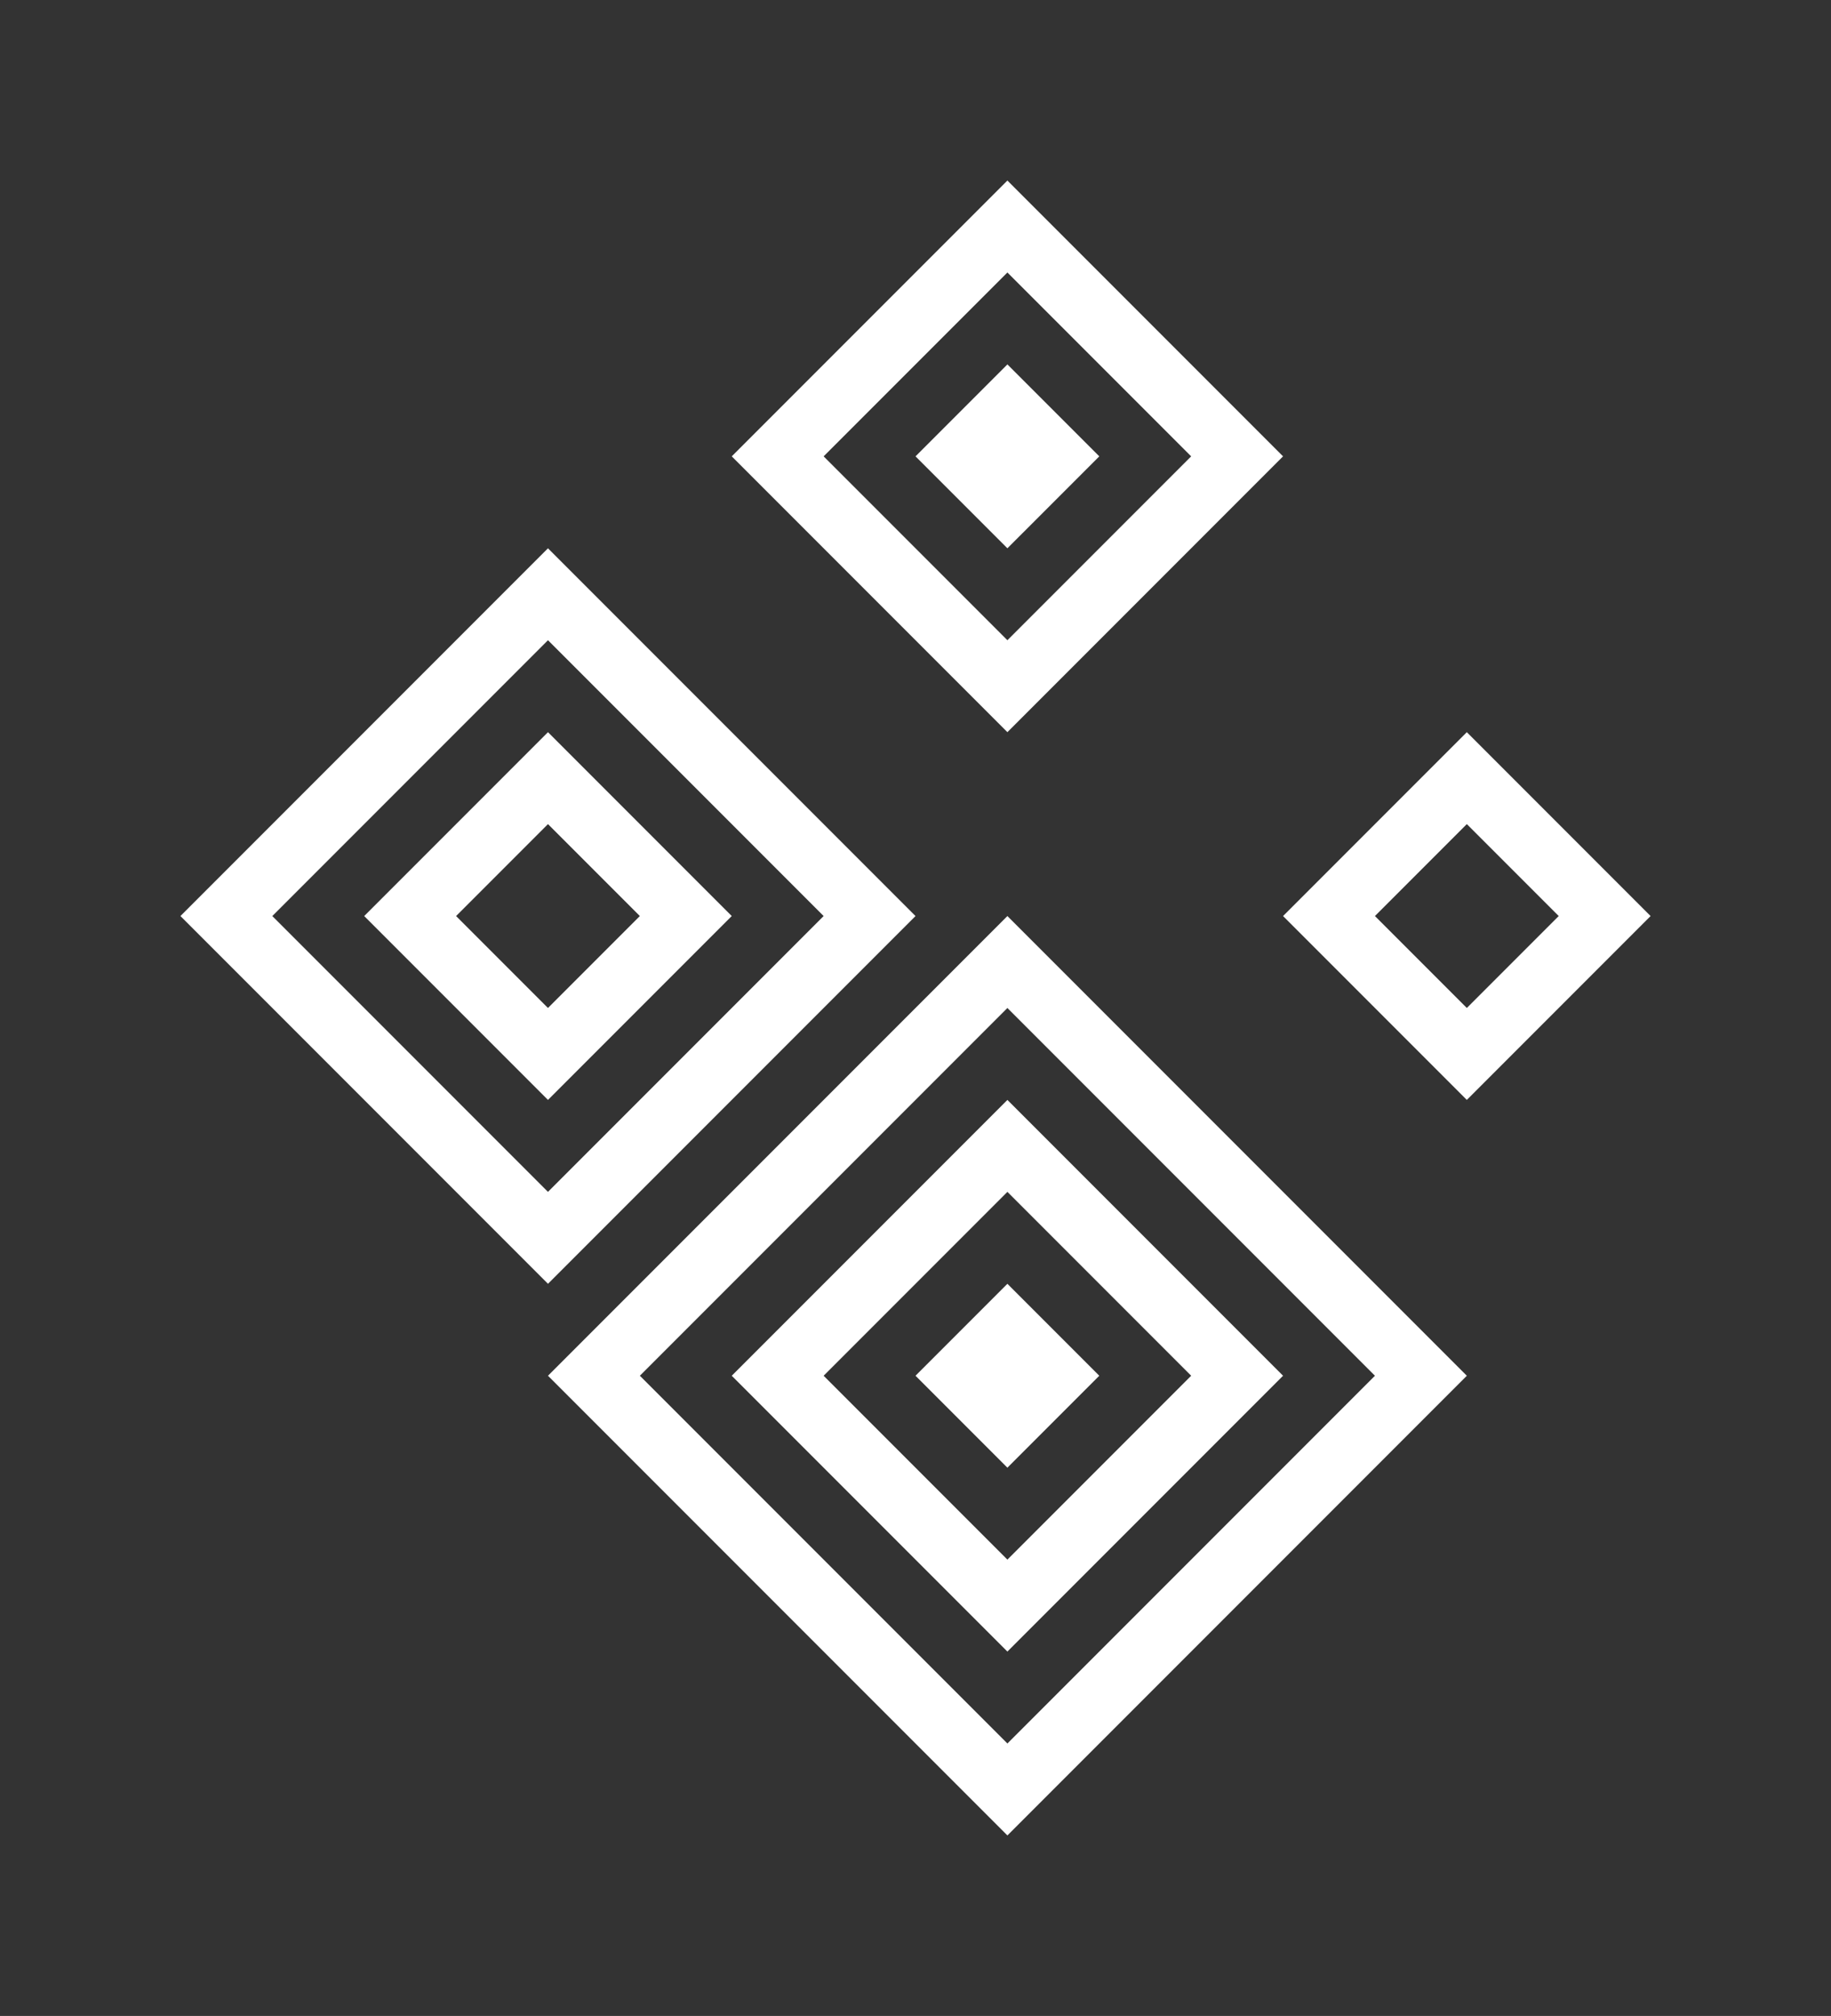 <?xml version="1.0" encoding="UTF-8" standalone="no"?>
<svg
   version="1.1"
   width="842.285"
   height="926.821"
   viewBox="0 0 842.285 926.821"
   id="svg874"
   sodipodi:docname="White logo - no bg no text.svg"
   inkscape:version="1.1.2 (0a00cf5339, 2022-02-04)"
   xmlns:inkscape="http://www.inkscape.org/namespaces/inkscape"
   xmlns:sodipodi="http://sodipodi.sourceforge.net/DTD/sodipodi-0.dtd"
   xmlns="http://www.w3.org/2000/svg"
   xmlns:svg="http://www.w3.org/2000/svg">
  <rect x="0" y="0" width="842.285" height="926.821" fill="#333333" stroke="none"/>
  <defs
     id="defs878">
    <defs
       id="SvgjsDefs1271">
      <linearGradient
         id="SvgjsLinearGradient1276">
        <stop
           id="SvgjsStop1277"
           stop-color="#ef4136"
           offset="0" />
        <stop
           id="SvgjsStop1278"
           stop-color="#fbb040"
           offset="1" />
      </linearGradient>
      <linearGradient
         id="SvgjsLinearGradient1279">
        <stop
           id="SvgjsStop1280"
           stop-color="#ef4136"
           offset="0" />
        <stop
           id="SvgjsStop1281"
           stop-color="#fbb040"
           offset="1" />
      </linearGradient>
    </defs>
  </defs>
  <sodipodi:namedview
     id="namedview876"
     pagecolor="#ffffff"
     bordercolor="#666666"
     borderopacity="1.0"
     inkscape:pageshadow="2"
     inkscape:pageopacity="0.0"
     inkscape:pagecheckerboard="0"
     showgrid="false"
     lock-margins="true"
     fit-margin-top="83"
     fit-margin-left="83"
     fit-margin-right="83"
     fit-margin-bottom="83"
     inkscape:zoom="0.42310864"
     inkscape:cx="1582.3359"
     inkscape:cy="464.41972"
     inkscape:window-width="2944"
     inkscape:window-height="1376"
     inkscape:window-x="70"
     inkscape:window-y="27"
     inkscape:window-maximized="1"
     inkscape:current-layer="svg874" />
  <g
     id="SvgjsG1272"
     featureKey="symbolFeature-0"
     transform="matrix(9.393,0,0,9.393,-6.514,-48.782)"
     fill="#ffffff">
    <path
       d="m 14.03,50.03 13.5,13.5 13.5,-13.5 -13.5,-13.5 -13.5,13.5 m 13.5,-18 18,18 -18,18 -18,-18 18,-18"
       style="clip-rule:evenodd;fill-rule:evenodd"
       id="path852" />
    <path
       d="m 27.53,54.53 4.5,-4.5 -4.5,-4.5 -4.5,4.5 4.5,4.5 m -9,-4.5 9,-9 9,9 -9,9 -9,-9"
       style="clip-rule:evenodd;fill-rule:evenodd"
       id="path854" />
    <path
       d="m 68.03,72.53 -18,-18 -18,18 18,18 18,-18 m 4.5,0 -22.5,22.5 -22.5,-22.5 22.5,-22.5 22.5,22.5"
       style="clip-rule:evenodd;fill-rule:evenodd"
       id="path856" />
    <path
       d="m 59.03,72.53 -9,-9 -9,9 9,9 9,-9 m 4.5,0 -13.5,13.5 -13.5,-13.5 13.5,-13.5 13.5,13.5"
       style="clip-rule:evenodd;fill-rule:evenodd"
       id="path858" />
    <polyline
       points="54.53,72.53 50.03,77.03 45.53,72.53 50.03,68.03 54.53,72.53 "
       style="clip-rule:evenodd;fill-rule:evenodd"
       id="polyline860" />
    <path
       d="m 41.03,27.53 9,9 9,-9 -9,-9 -9,9 m -4.5,0 13.5,-13.5 13.5,13.5 -13.5,13.5 -13.5,-13.5"
       style="clip-rule:evenodd;fill-rule:evenodd"
       id="path862" />
    <polyline
       points="45.53,27.53 50.03,23.03 54.53,27.53 50.03,32.03 45.53,27.53 "
       style="clip-rule:evenodd;fill-rule:evenodd"
       id="polyline864" />
    <path
       d="m 72.53,45.53 -4.5,4.5 4.5,4.5 4.5,-4.5 -4.5,-4.5 m 9,4.5 -9,9 -9,-9 9,-9 9,9"
       style="clip-rule:evenodd;fill-rule:evenodd"
       id="path866" />
  </g>
</svg>
